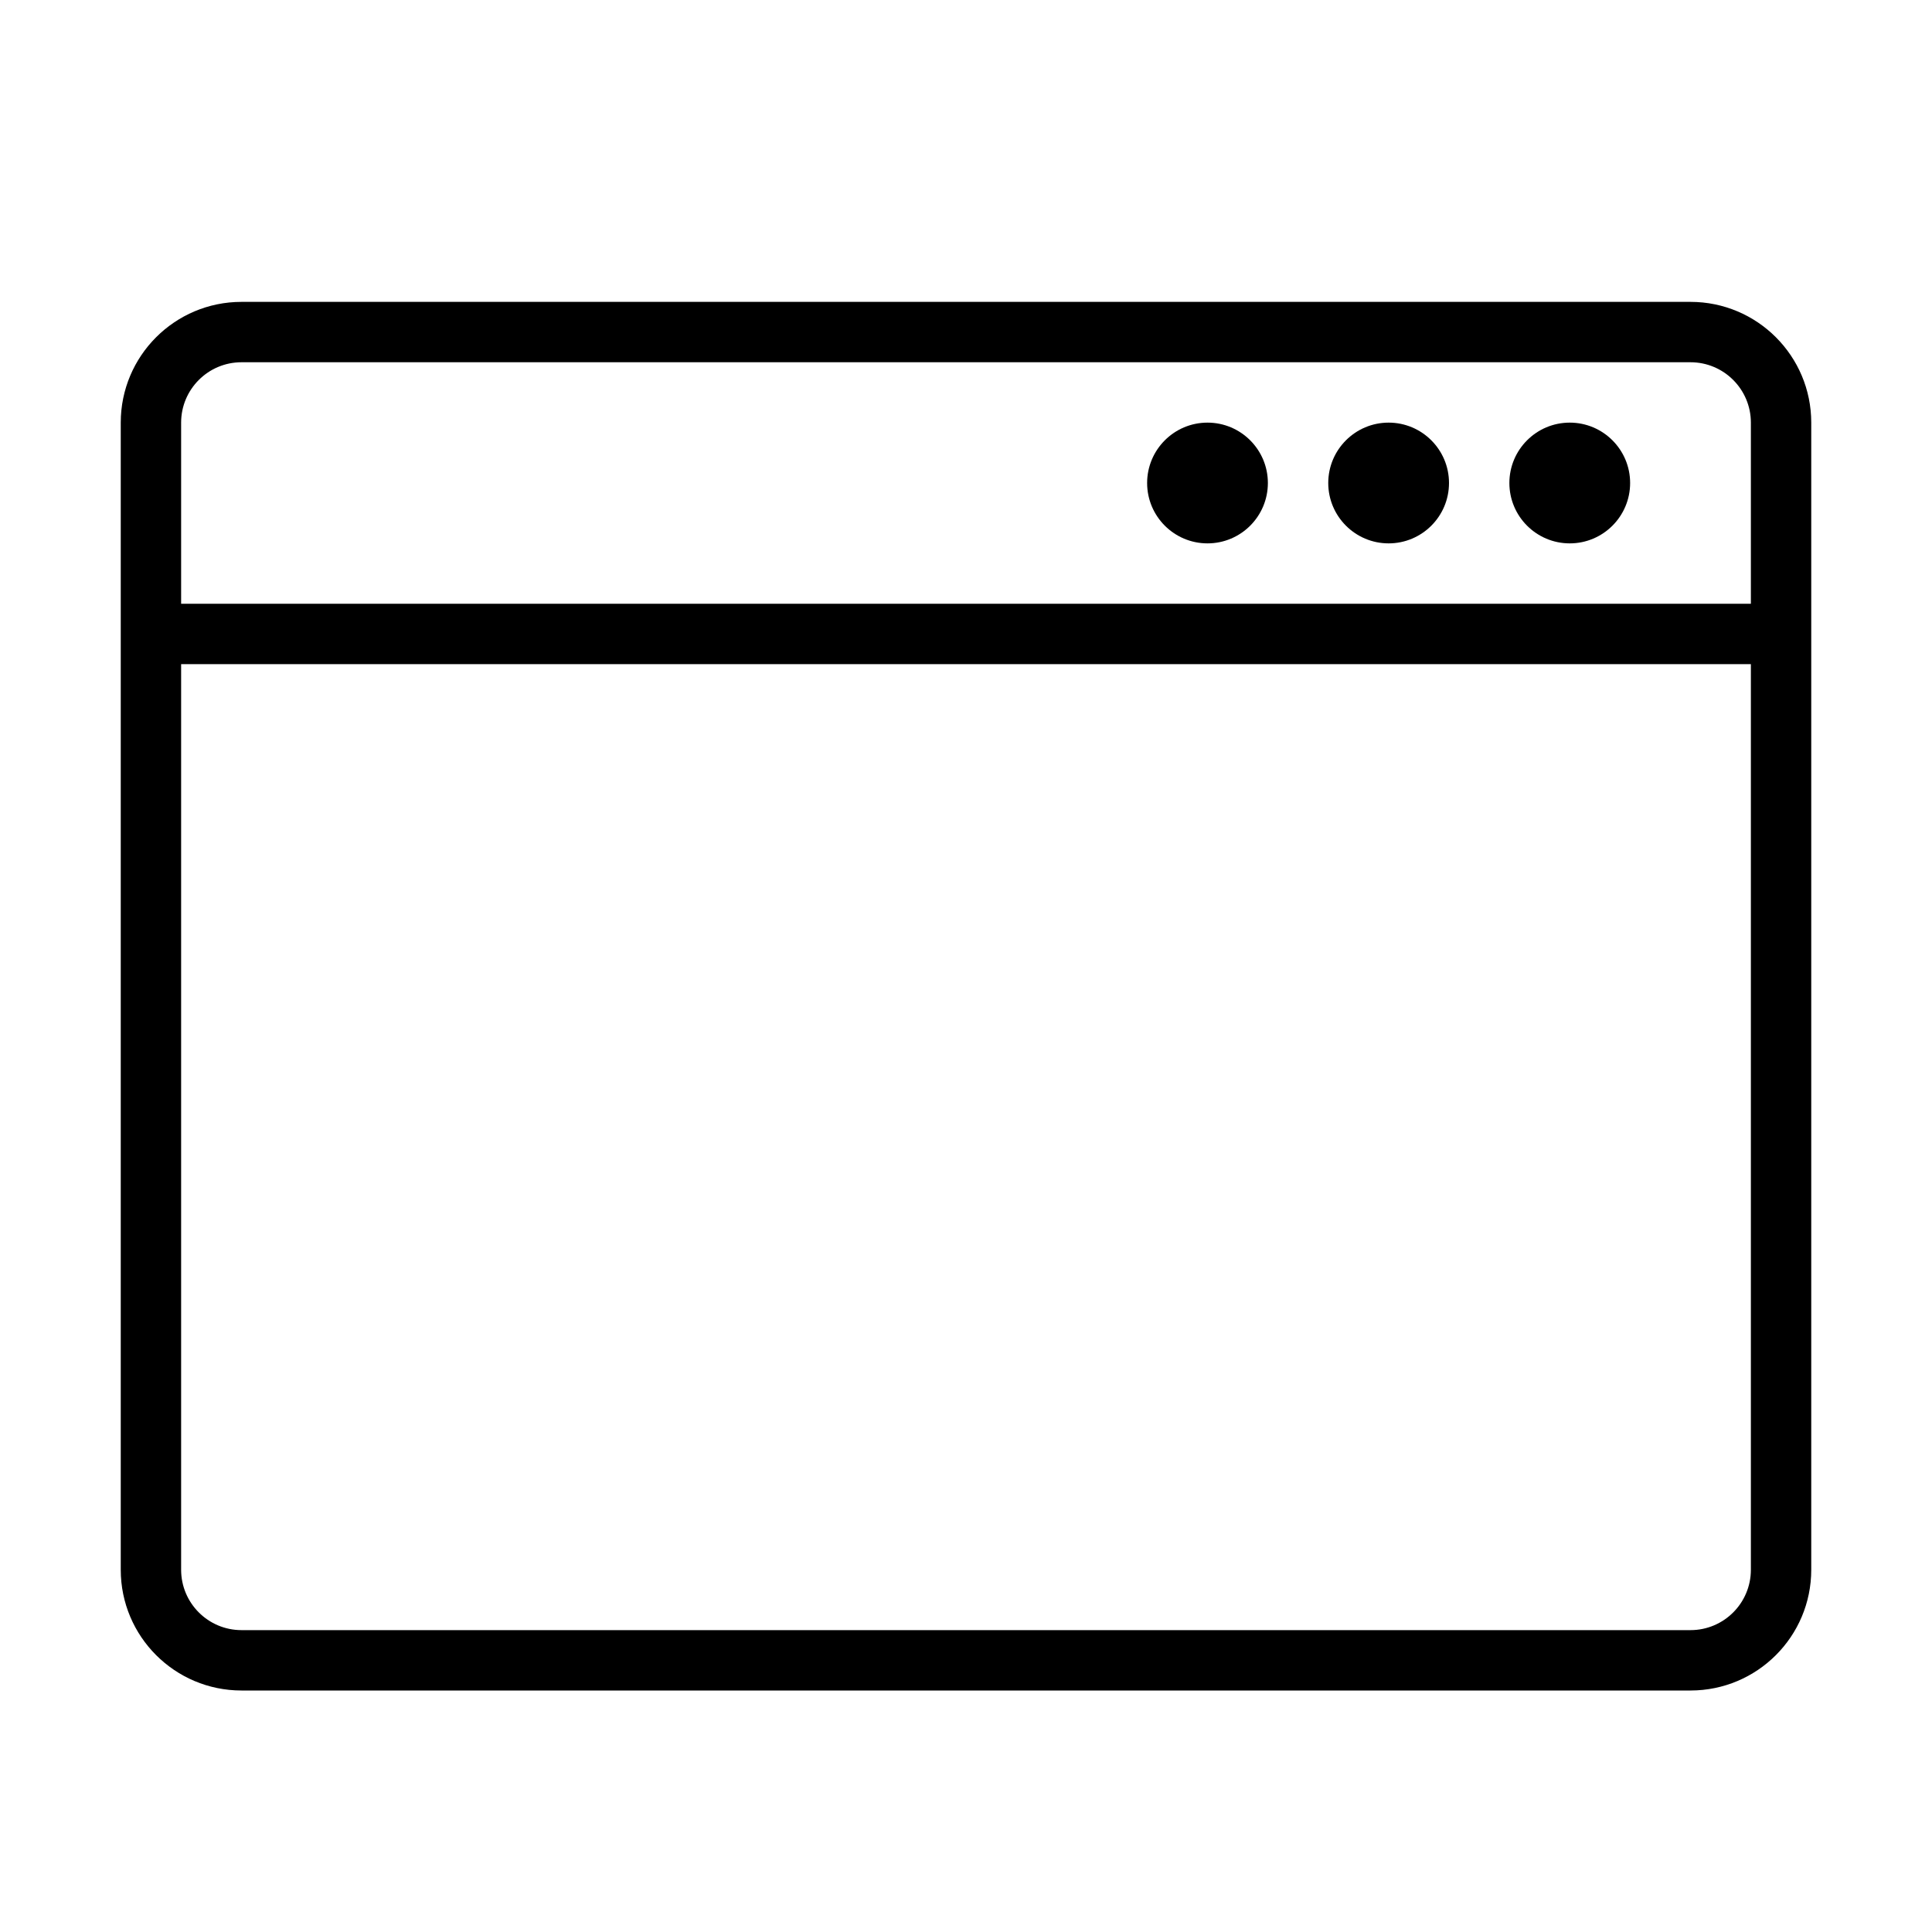 <?xml version="1.0" encoding="utf-8"?>
<!-- Generator: Adobe Illustrator 15.0.0, SVG Export Plug-In . SVG Version: 6.00 Build 0)  -->
<!DOCTYPE svg PUBLIC "-//W3C//DTD SVG 1.1//EN" "http://www.w3.org/Graphics/SVG/1.1/DTD/svg11.dtd">
<svg version="1.1" id="Layer_1" xmlns="http://www.w3.org/2000/svg" xmlns:xlink="http://www.w3.org/1999/xlink" x="0px" y="0px"
	 width="64px" height="64px" viewBox="0 0 64 64" enable-background="new 0 0 64 64" xml:space="preserve">
<title>ui_1_panel</title>
<path id="ui_1_panel" d="M56,10H8c-2.209,0-4,1.791-4,4v38c0,2.209,1.791,4,4,4h48c2.209,0,4-1.791,4-4V14
	C60,11.791,58.209,10,56,10z M8,12h48c1.104,0,2,0.896,2,2v6H6v-6C6,12.896,6.896,12,8,12z M56,54H8c-1.104,0-2-0.896-2-2V22h52v30
	C58,53.104,57.104,54,56,54z M52,14c1.104,0,2,0.896,2,2s-0.896,2-2,2s-2-0.896-2-2S50.896,14,52,14z M46,14c1.104,0,2,0.896,2,2
	s-0.896,2-2,2s-2-0.896-2-2S44.896,14,46,14z M40,14c1.104,0,2,0.896,2,2s-0.896,2-2,2s-2-0.896-2-2S38.896,14,40,14z"/>
</svg>
